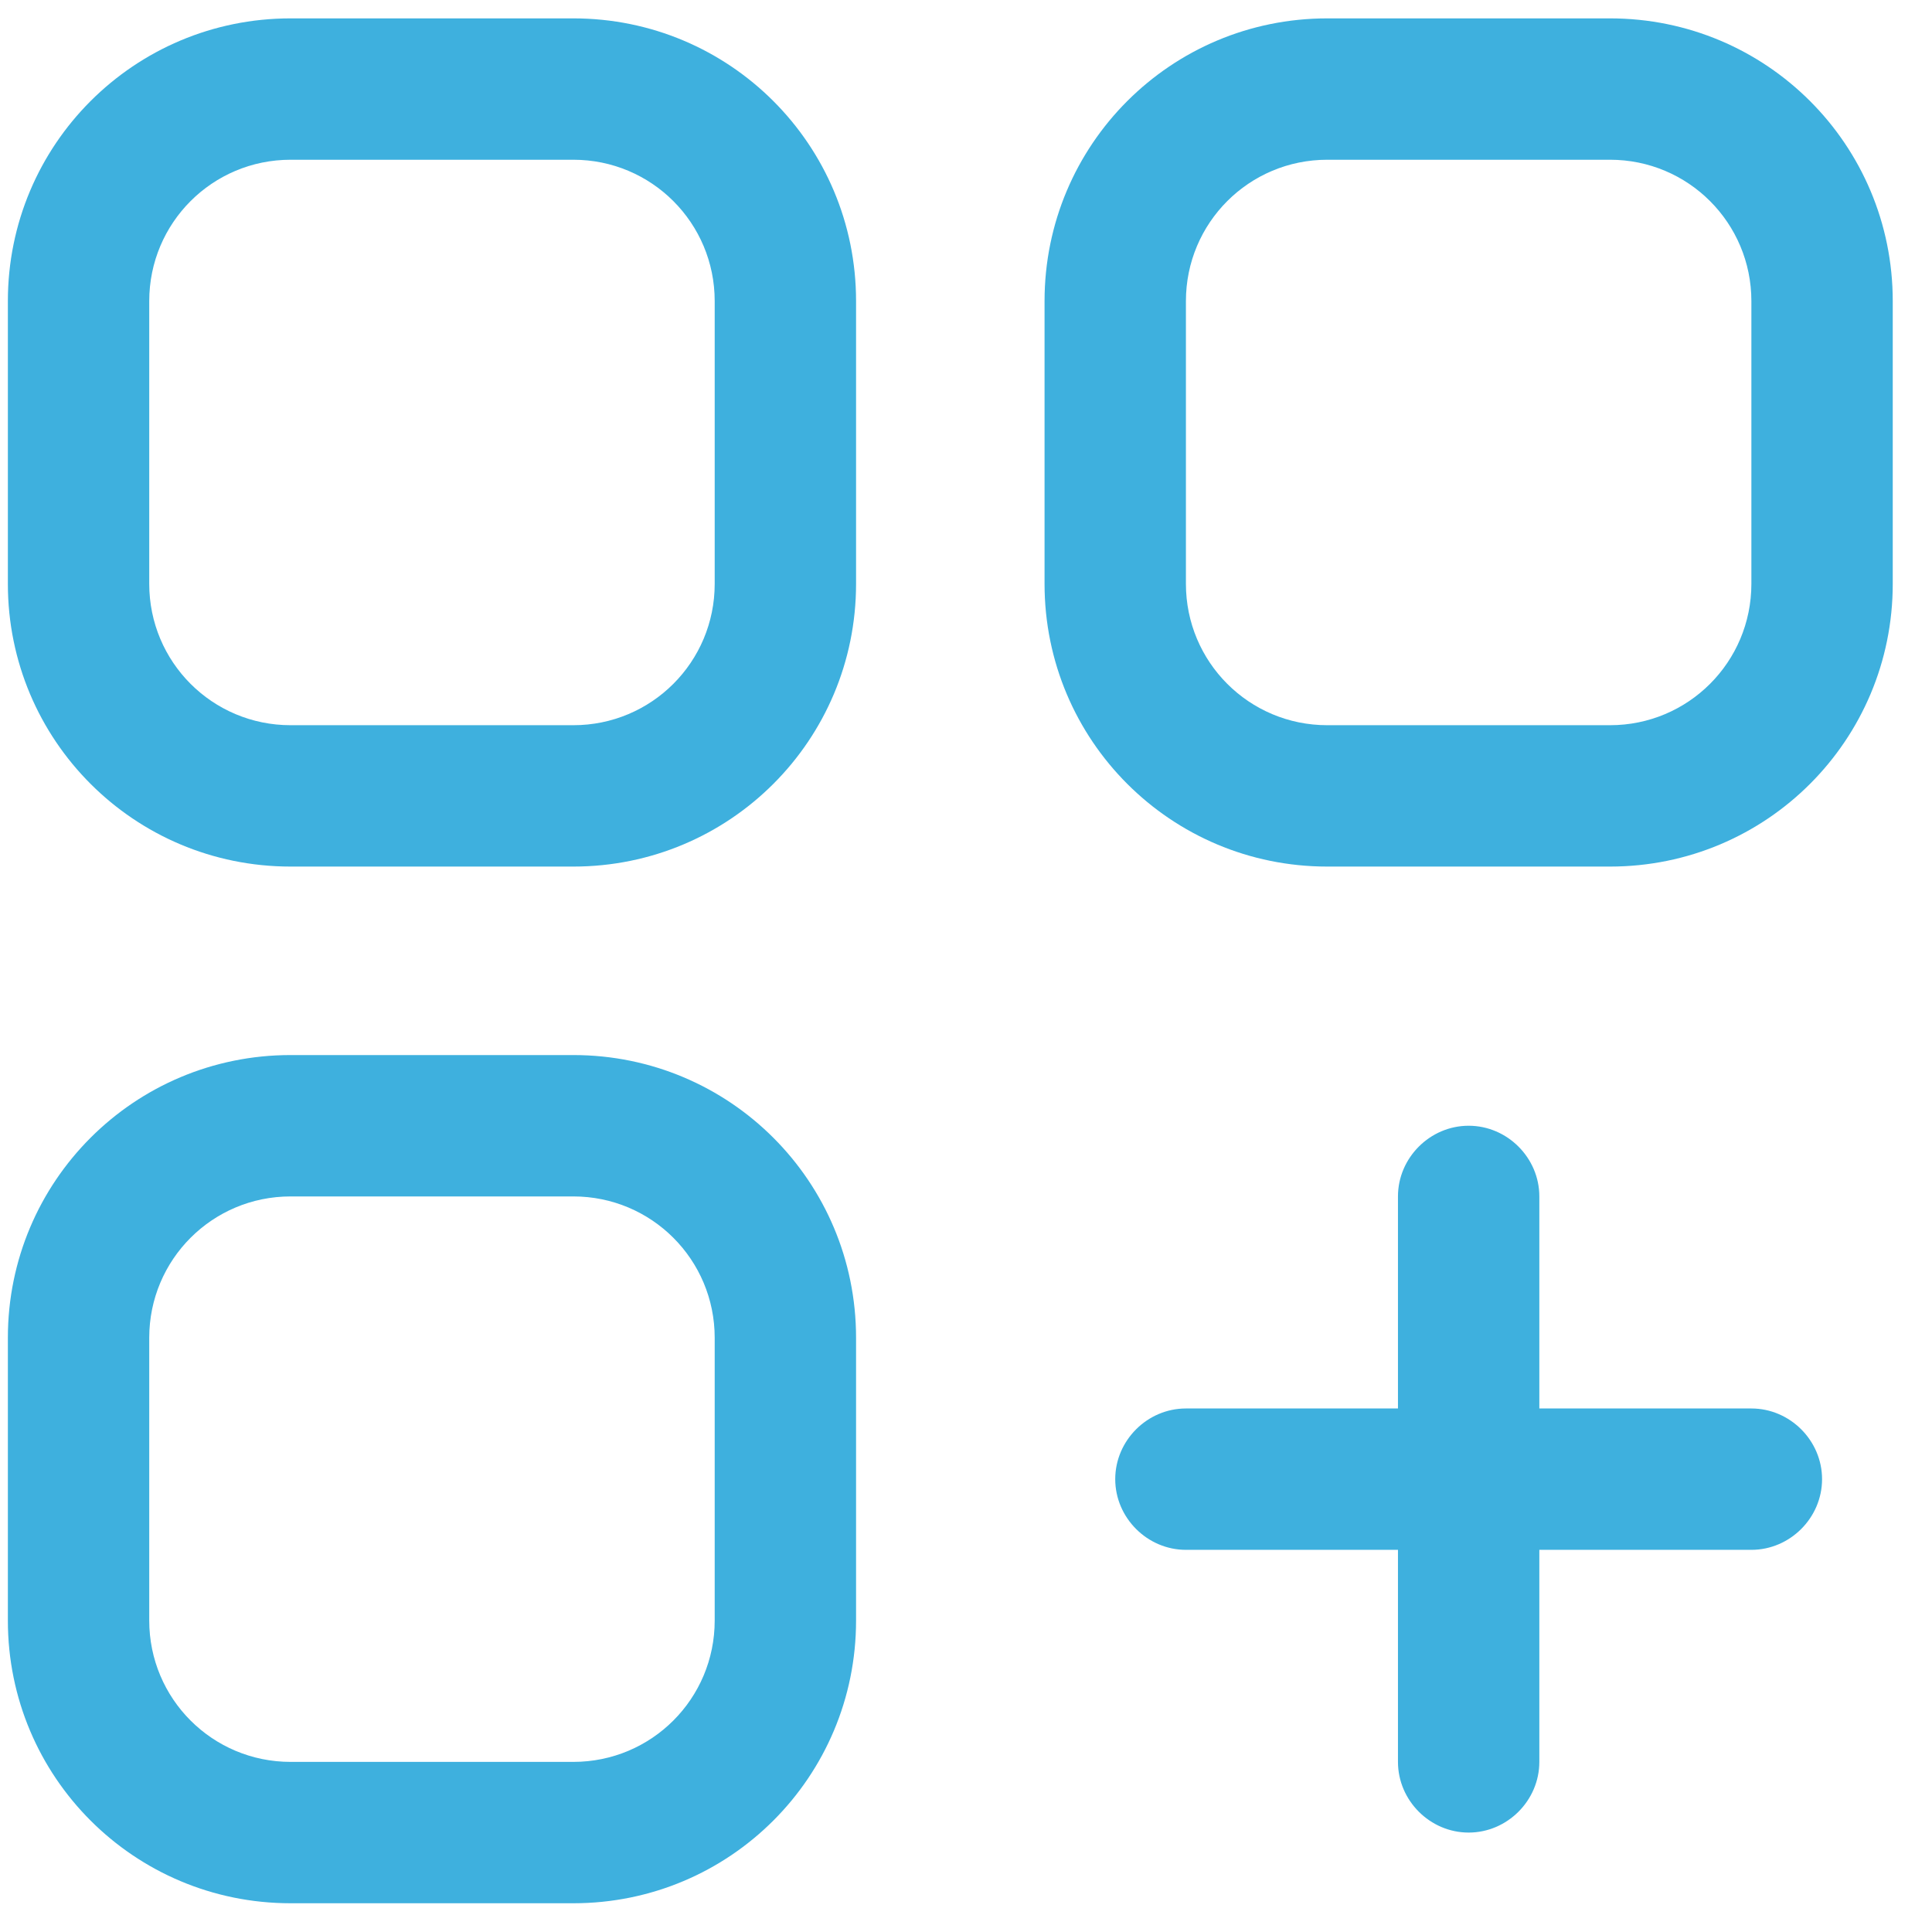 <svg width="41" height="41" viewBox="0 0 41 41" fill="none" xmlns="http://www.w3.org/2000/svg">
<g clip-path="url(#clip0_14_339)">
<path d="M12.167 0.39H6.167C2.847 0.39 0.167 3.07 0.167 6.39V12.39C0.167 15.71 2.847 18.39 6.167 18.39H12.167C15.487 18.39 18.167 15.71 18.167 12.39V6.39C18.167 3.07 15.487 0.39 12.167 0.39ZM15.167 12.39C15.167 14.05 13.827 15.39 12.167 15.39H6.167C4.507 15.39 3.167 14.05 3.167 12.39V6.39C3.167 4.73 4.507 3.39 6.167 3.39H12.167C13.827 3.39 15.167 4.73 15.167 6.39V12.39ZM34.167 0.39H28.167C24.847 0.39 22.167 3.07 22.167 6.39V12.39C22.167 15.71 24.847 18.39 28.167 18.39H34.167C37.487 18.39 40.167 15.71 40.167 12.39V6.39C40.167 3.07 37.487 0.39 34.167 0.39ZM37.167 12.39C37.167 14.05 35.827 15.39 34.167 15.39H28.167C26.507 15.39 25.167 14.05 25.167 12.39V6.39C25.167 4.73 26.507 3.39 28.167 3.39H34.167C35.827 3.39 37.167 4.73 37.167 6.39V12.39ZM12.167 22.39H6.167C2.847 22.39 0.167 25.07 0.167 28.39V34.39C0.167 37.71 2.847 40.39 6.167 40.39H12.167C15.487 40.39 18.167 37.71 18.167 34.39V28.39C18.167 25.07 15.487 22.39 12.167 22.39ZM15.167 34.39C15.167 36.05 13.827 37.39 12.167 37.39H6.167C4.507 37.39 3.167 36.05 3.167 34.39V28.39C3.167 26.73 4.507 25.39 6.167 25.39H12.167C13.827 25.39 15.167 26.73 15.167 28.39V34.39ZM37.167 29.89H32.667V25.39C32.667 24.57 31.987 23.89 31.167 23.89C30.347 23.89 29.667 24.57 29.667 25.39V29.89H25.167C24.347 29.89 23.667 30.57 23.667 31.39C23.667 32.21 24.347 32.89 25.167 32.89H29.667V37.39C29.667 38.21 30.347 38.89 31.167 38.89C31.987 38.89 32.667 38.21 32.667 37.39V32.89H37.167C37.987 32.89 38.667 32.21 38.667 31.39C38.667 30.57 37.987 29.89 37.167 29.89Z" fill="#3EB0DE"/>
</g>
<defs>
<clipPath id="clip0_14_339">
<rect width="40" height="40" fill="white" transform="translate(0.167 0.39)"/>
</clipPath>
</defs>
</svg>
